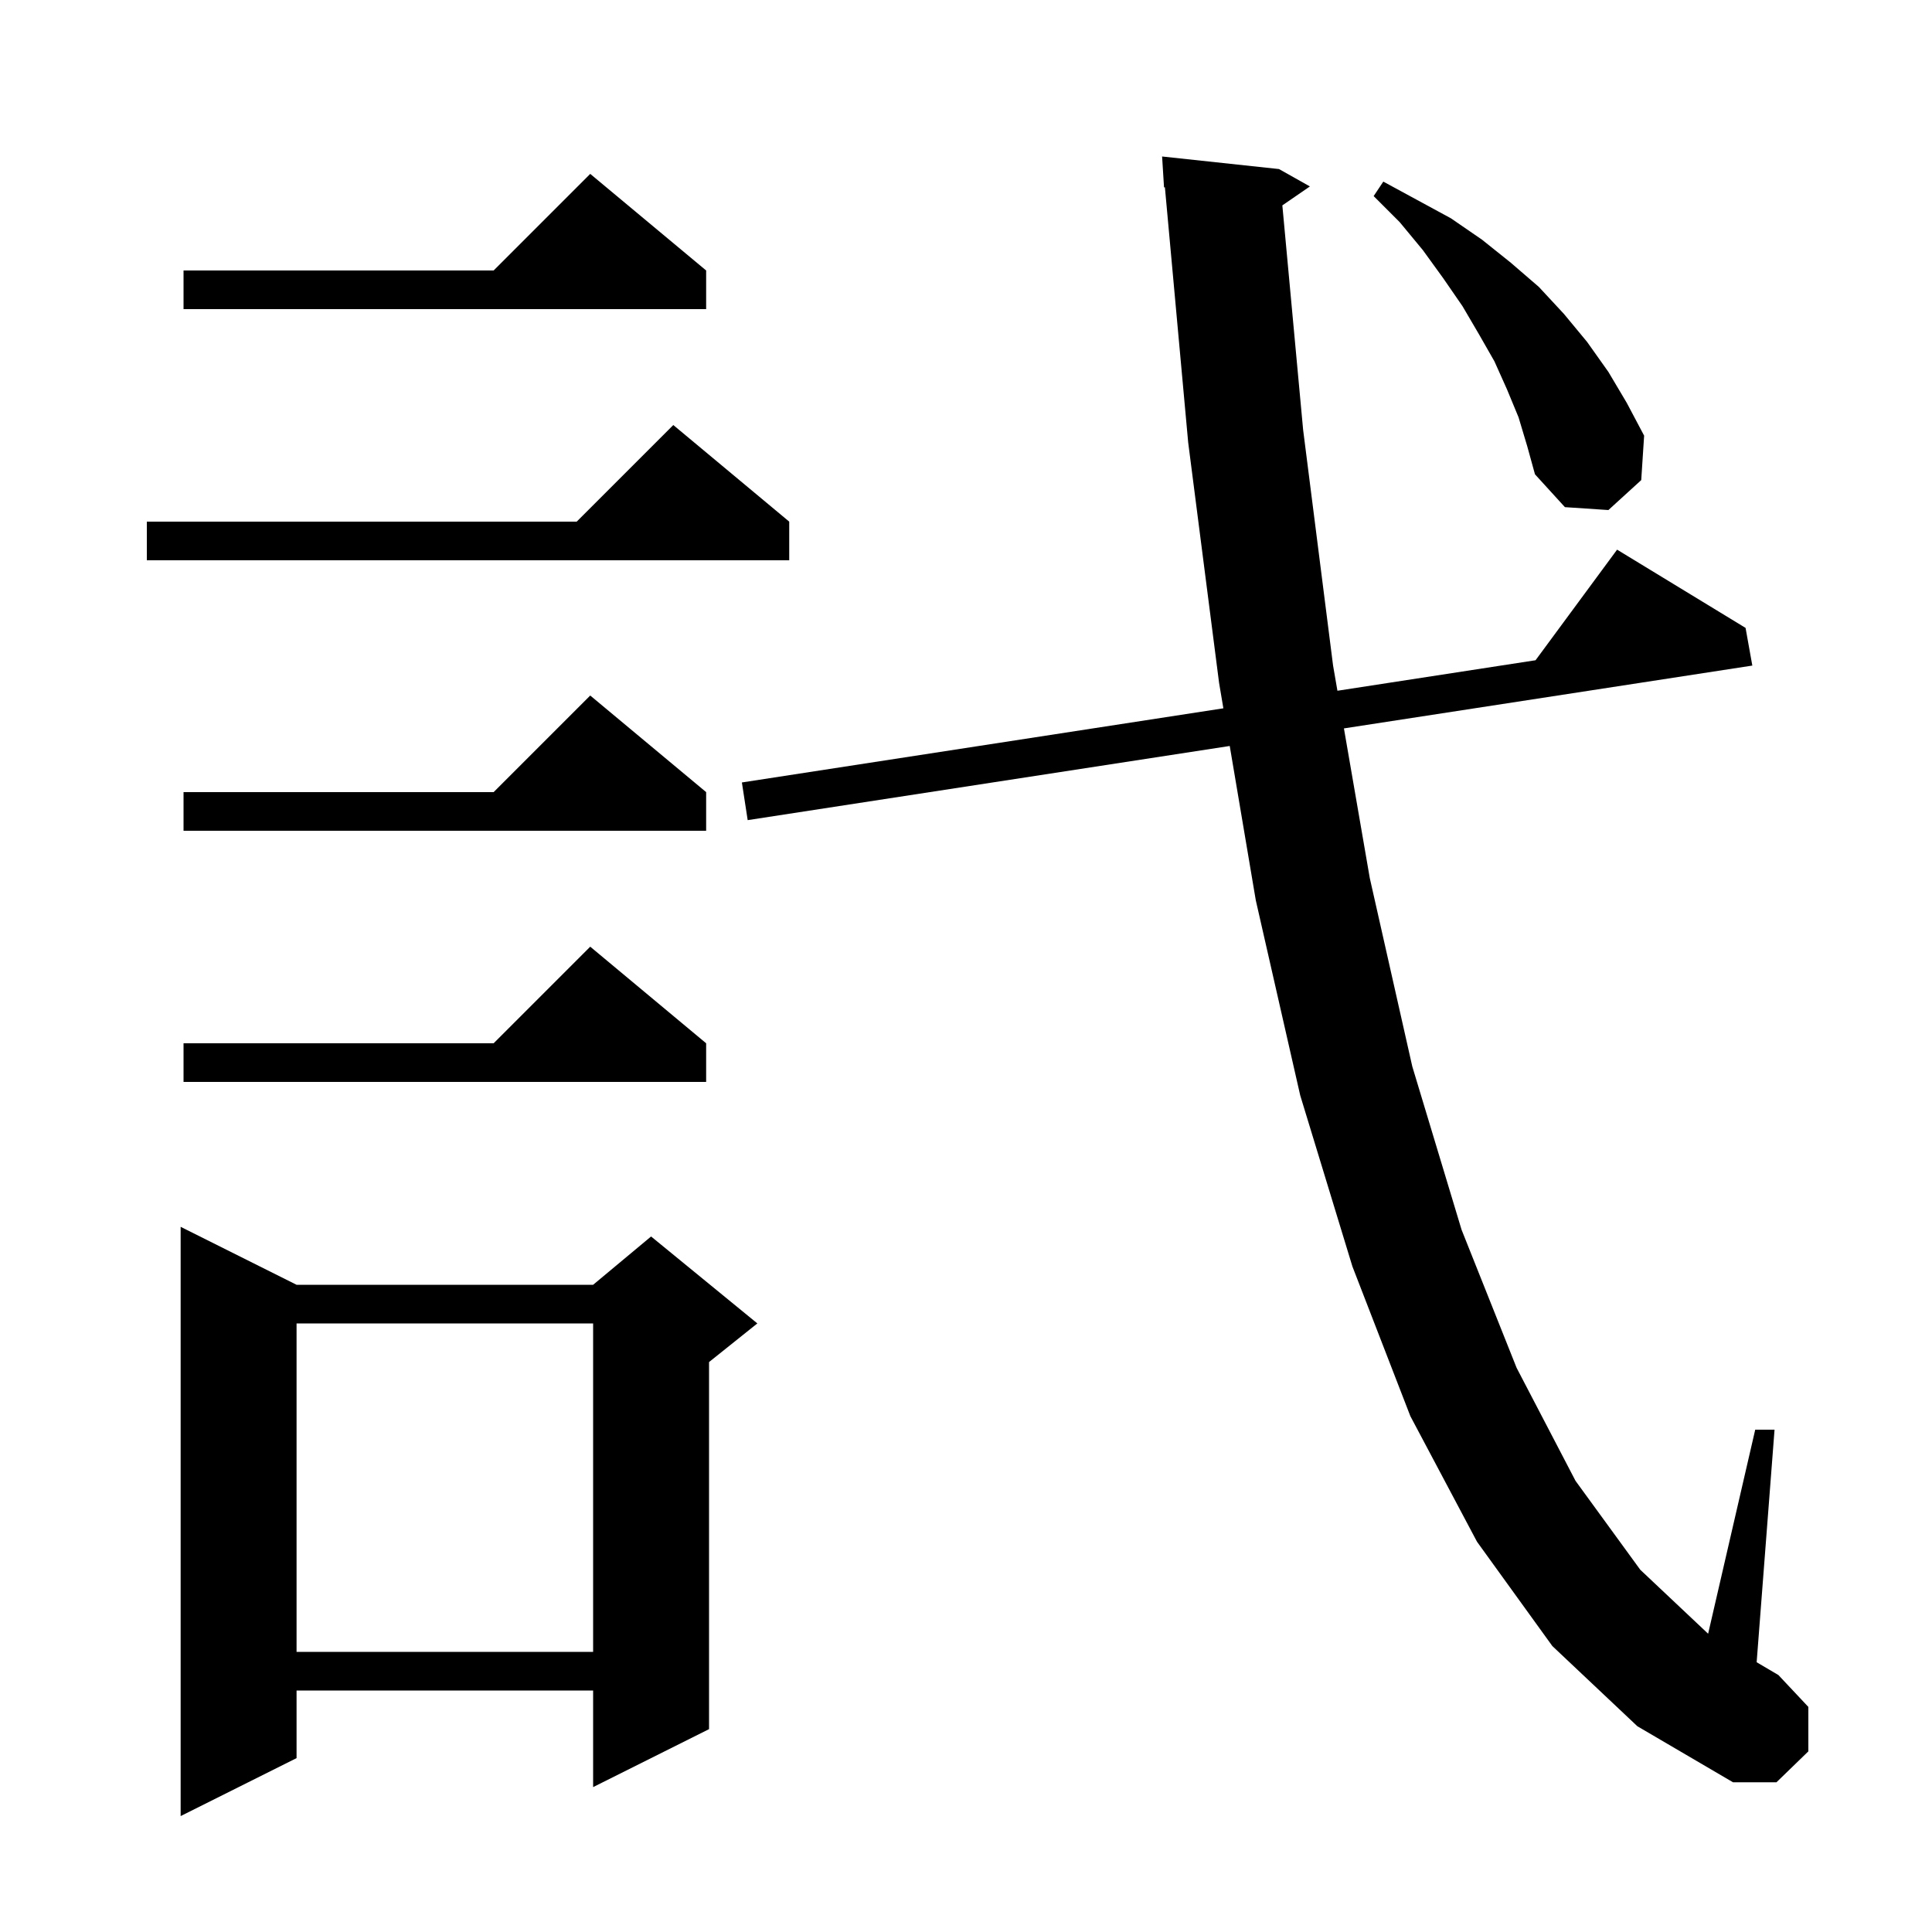 <svg xmlns="http://www.w3.org/2000/svg" xmlns:xlink="http://www.w3.org/1999/xlink" version="1.1" baseProfile="full" viewBox="0 0 200 200" width="200" height="200">
<g fill="black">
<path d="M 30.7 133.0 L 61.4 133.0 L 67.4 128.0 L 78.4 137.0 L 73.4 141.0 L 73.4 179.0 L 61.4 185.0 L 61.4 175.0 L 30.7 175.0 L 30.7 182.0 L 18.7 188.0 L 18.7 127.0 Z M 160.7 170.4 L 152.9 159.6 L 146.0 146.6 L 140.0 131.1 L 134.6 113.4 L 130.0 93.2 L 127.302 77.223 L 77.4 84.9 L 76.8 81.0 L 126.643 73.324 L 126.2 70.7 L 123.0 45.8 L 120.59 19.386 L 120.5 19.4 L 120.3 16.2 L 132.4 17.5 L 135.6 19.3 L 132.748 21.261 L 134.9 44.5 L 138.0 68.9 L 138.45 71.506 L 158.96 68.348 L 167.4 56.9 L 180.7 65.0 L 181.4 68.9 L 139.123 75.404 L 141.8 90.9 L 146.2 110.4 L 151.3 127.3 L 157.0 141.6 L 163.1 153.3 L 169.8 162.5 L 176.8 169.1 L 176.827 169.116 L 181.7 148.0 L 183.7 148.0 L 181.848 172.074 L 184.1 173.4 L 187.2 176.7 L 187.2 181.3 L 183.9 184.5 L 179.4 184.5 L 169.5 178.7 Z M 30.7 137.0 L 30.7 171.0 L 61.4 171.0 L 61.4 137.0 Z M 73.1 108.0 L 73.1 112.0 L 19.0 112.0 L 19.0 108.0 L 51.1 108.0 L 61.1 98.0 Z M 73.1 82.0 L 73.1 86.0 L 19.0 86.0 L 19.0 82.0 L 51.1 82.0 L 61.1 72.0 Z M 81.7 54.0 L 81.7 58.0 L 15.2 58.0 L 15.2 54.0 L 59.7 54.0 L 69.7 44.0 Z M 157.2 43.2 L 156.0 40.3 L 154.7 37.4 L 153.1 34.6 L 151.4 31.7 L 149.4 28.8 L 147.3 25.9 L 144.9 23.0 L 142.2 20.3 L 143.2 18.8 L 150.2 22.6 L 153.4 24.8 L 156.4 27.2 L 159.3 29.7 L 161.9 32.5 L 164.3 35.4 L 166.5 38.5 L 168.4 41.7 L 170.2 45.1 L 169.9 49.7 L 166.5 52.8 L 162.0 52.5 L 158.9 49.1 L 158.1 46.2 Z M 73.1 28.0 L 73.1 32.0 L 19.0 32.0 L 19.0 28.0 L 51.1 28.0 L 61.1 18.0 Z " />
</g>
</svg>

